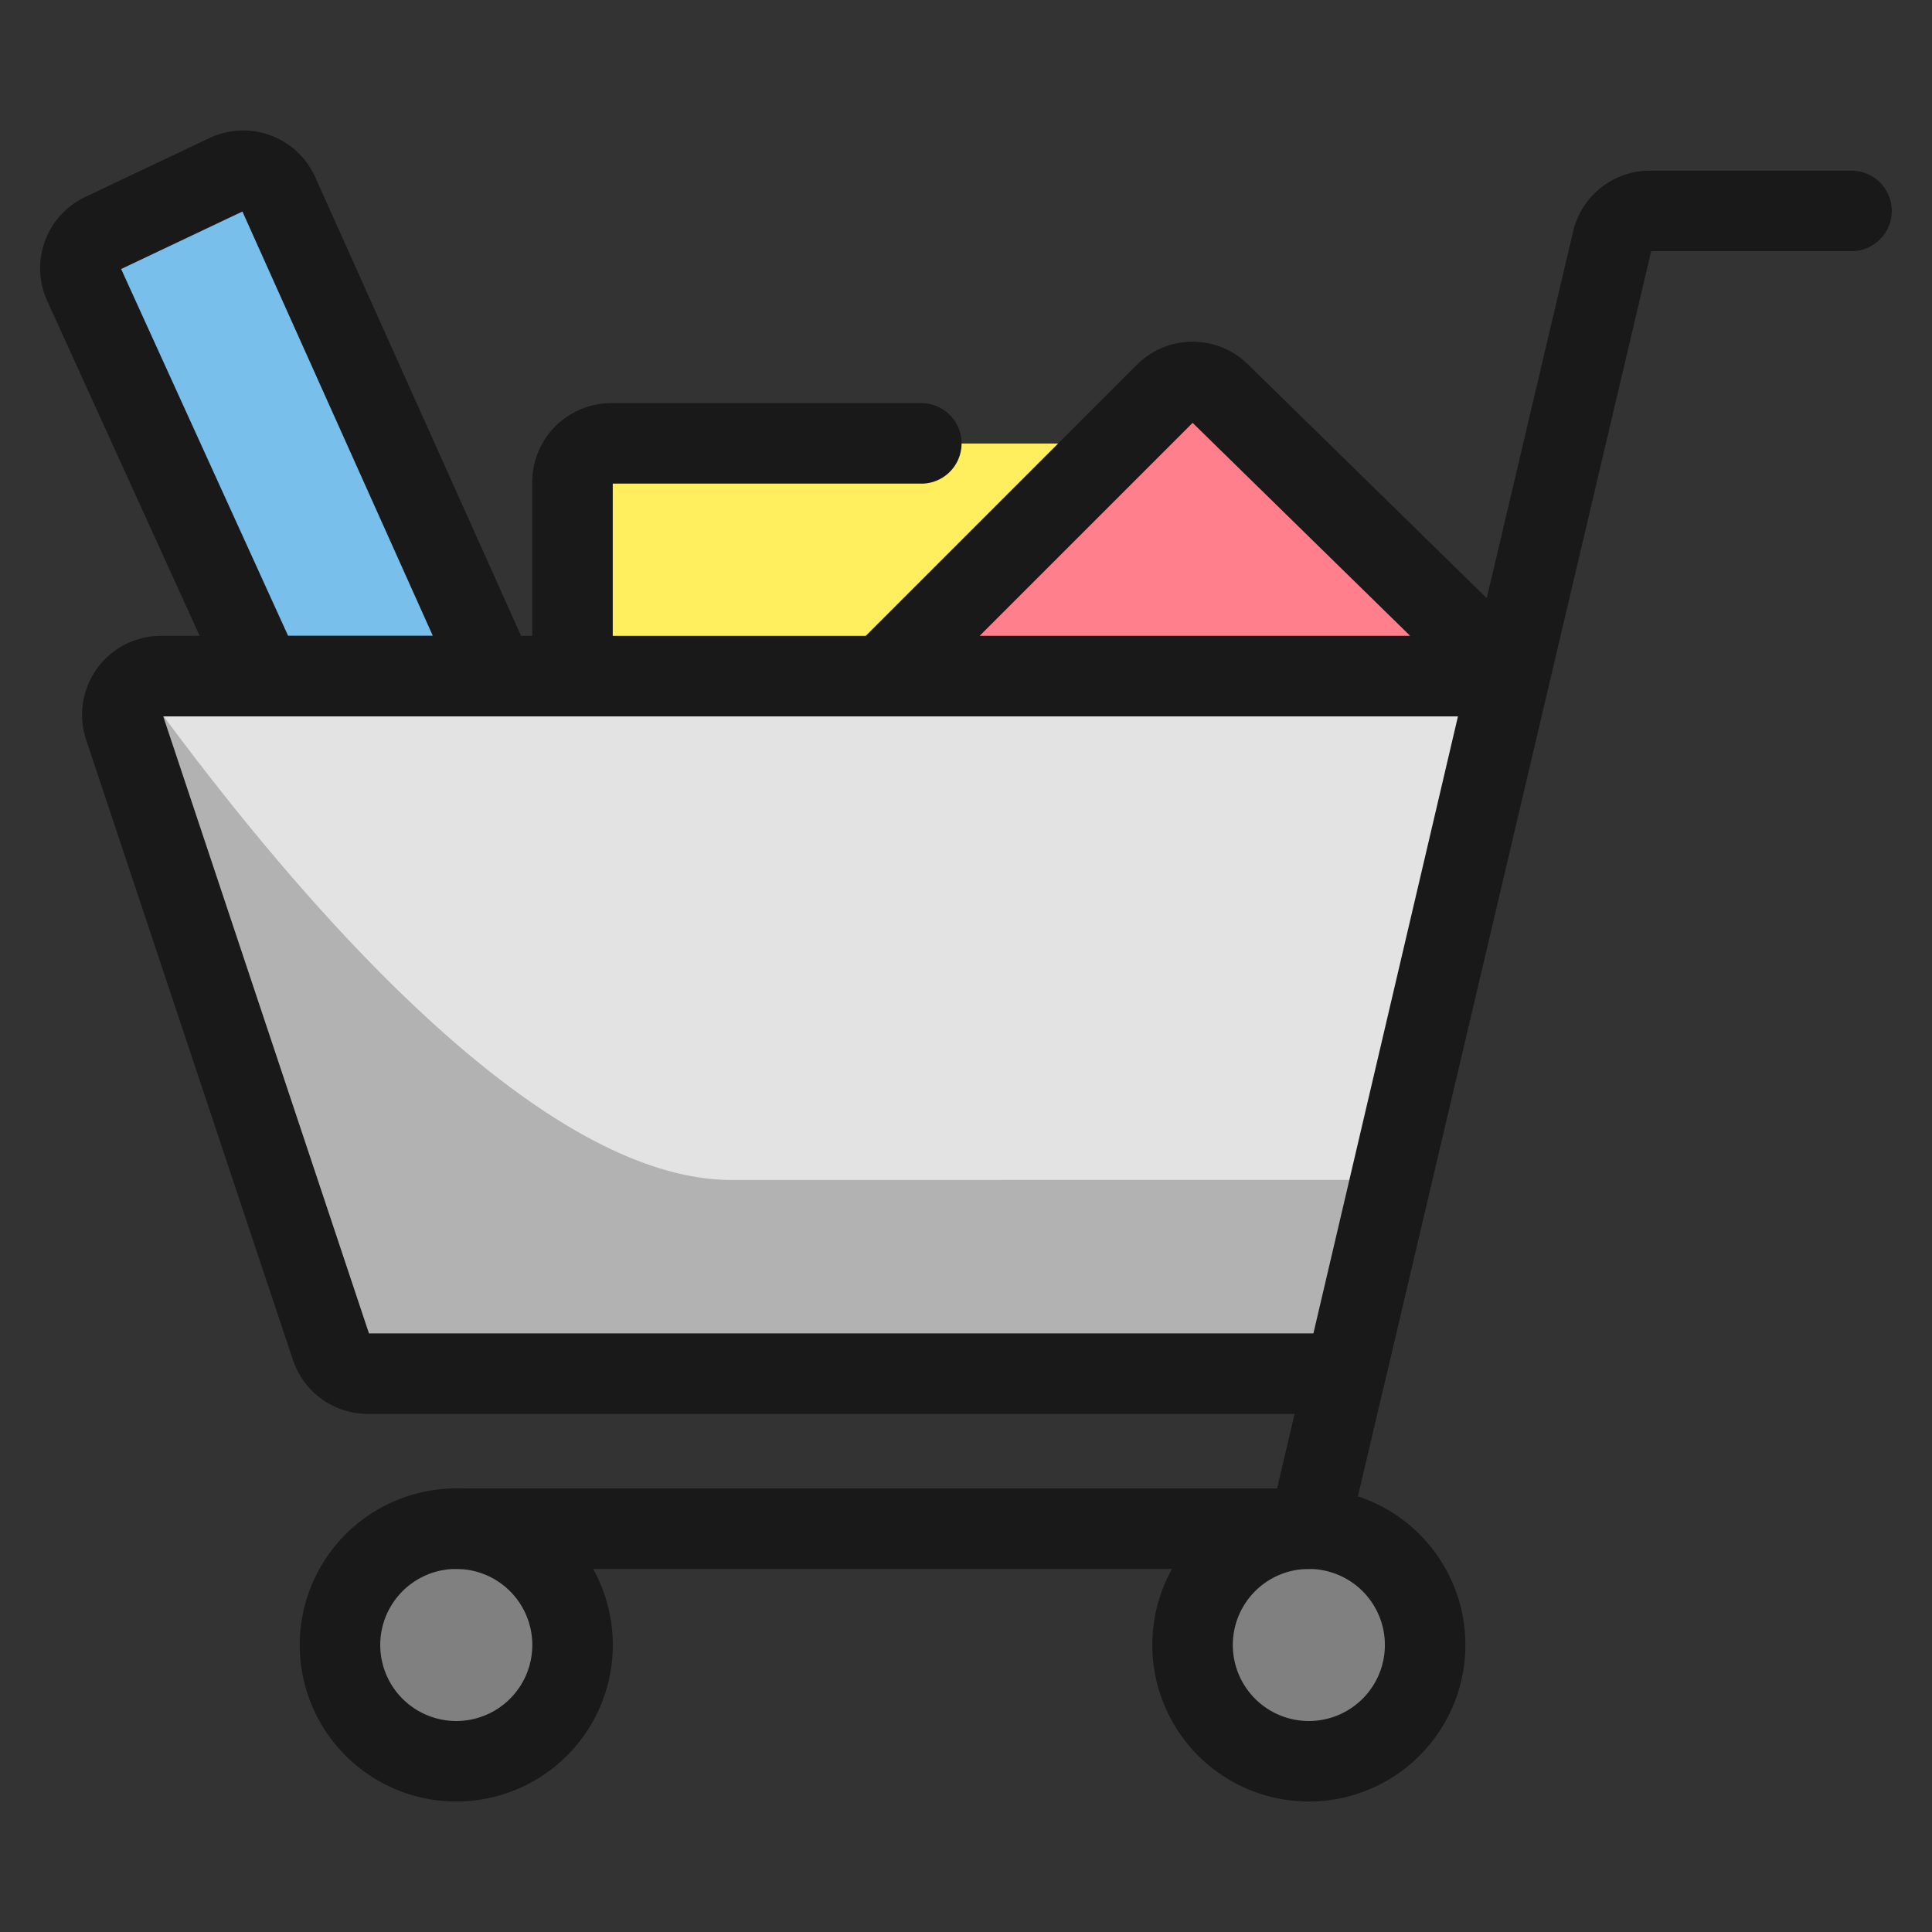 <svg xmlns="http://www.w3.org/2000/svg" width="24" height="24" viewBox="0 0 24 24"><rect x="0" y="0" width="24" height="24" fill="#333333" stroke="none"/><g fill="none"><path fill="#ffef5e" d="M13.852 5.51H7.593a.48.48 0 0 0-.481.48v2.408h3.852z"/><path fill="#ffef5e" d="M7.112 8.398V5.99a.48.48 0 0 1 .481-.482h3.852"/><path stroke="#191919" stroke-linecap="round" stroke-linejoin="round" d="M7.112 8.398V5.99a.48.48 0 0 1 .481-.482h3.852" stroke-width="1"/><path fill="#78bfeb" stroke="#191919" stroke-linecap="round" stroke-linejoin="round" d="M6.149 8.398L3.46 2.406a.48.48 0 0 0-.646-.238l-1.54.73a.48.48 0 0 0-.232.634l2.215 4.866z" stroke-width="1"/><path fill="#808080" stroke="#191919" stroke-linecap="round" stroke-linejoin="round" d="M5.668 21.879a1.444 1.444 0 1 0 0-2.889a1.444 1.444 0 0 0 0 2.889m10.591 0a1.444 1.444 0 1 0 0-2.889a1.444 1.444 0 0 0 0 2.889" stroke-width="1"/><path stroke="#191919" stroke-linecap="round" stroke-linejoin="round" d="M23 2.62h-2.504a.48.48 0 0 0-.468.372L16.26 18.99H5.667" stroke-width="1"/><path fill="#e3e3e3" d="M16.712 17.064H4.569a.48.48 0 0 1-.456-.33L1.545 9.033a.48.48 0 0 1 .457-.634h16.74z"/><path fill="#b2b2b2" d="M9.09 14.658c-2.515 0-5.65-3.803-7.36-6.175a.48.48 0 0 0-.185.549l2.568 7.703a.48.48 0 0 0 .456.33h12.143l.564-2.408z"/><path stroke="#191919" stroke-linecap="round" stroke-linejoin="round" d="M16.712 17.064H4.569a.48.48 0 0 1-.456-.33L1.545 9.033a.48.48 0 0 1 .457-.634h16.74z" stroke-width="1"/><path fill="#ff808c" stroke="#191919" stroke-linecap="round" stroke-linejoin="round" d="m10.963 8.398l3.515-3.515a.48.48 0 0 1 .674 0l3.59 3.515z" stroke-width="1"/></g></svg>